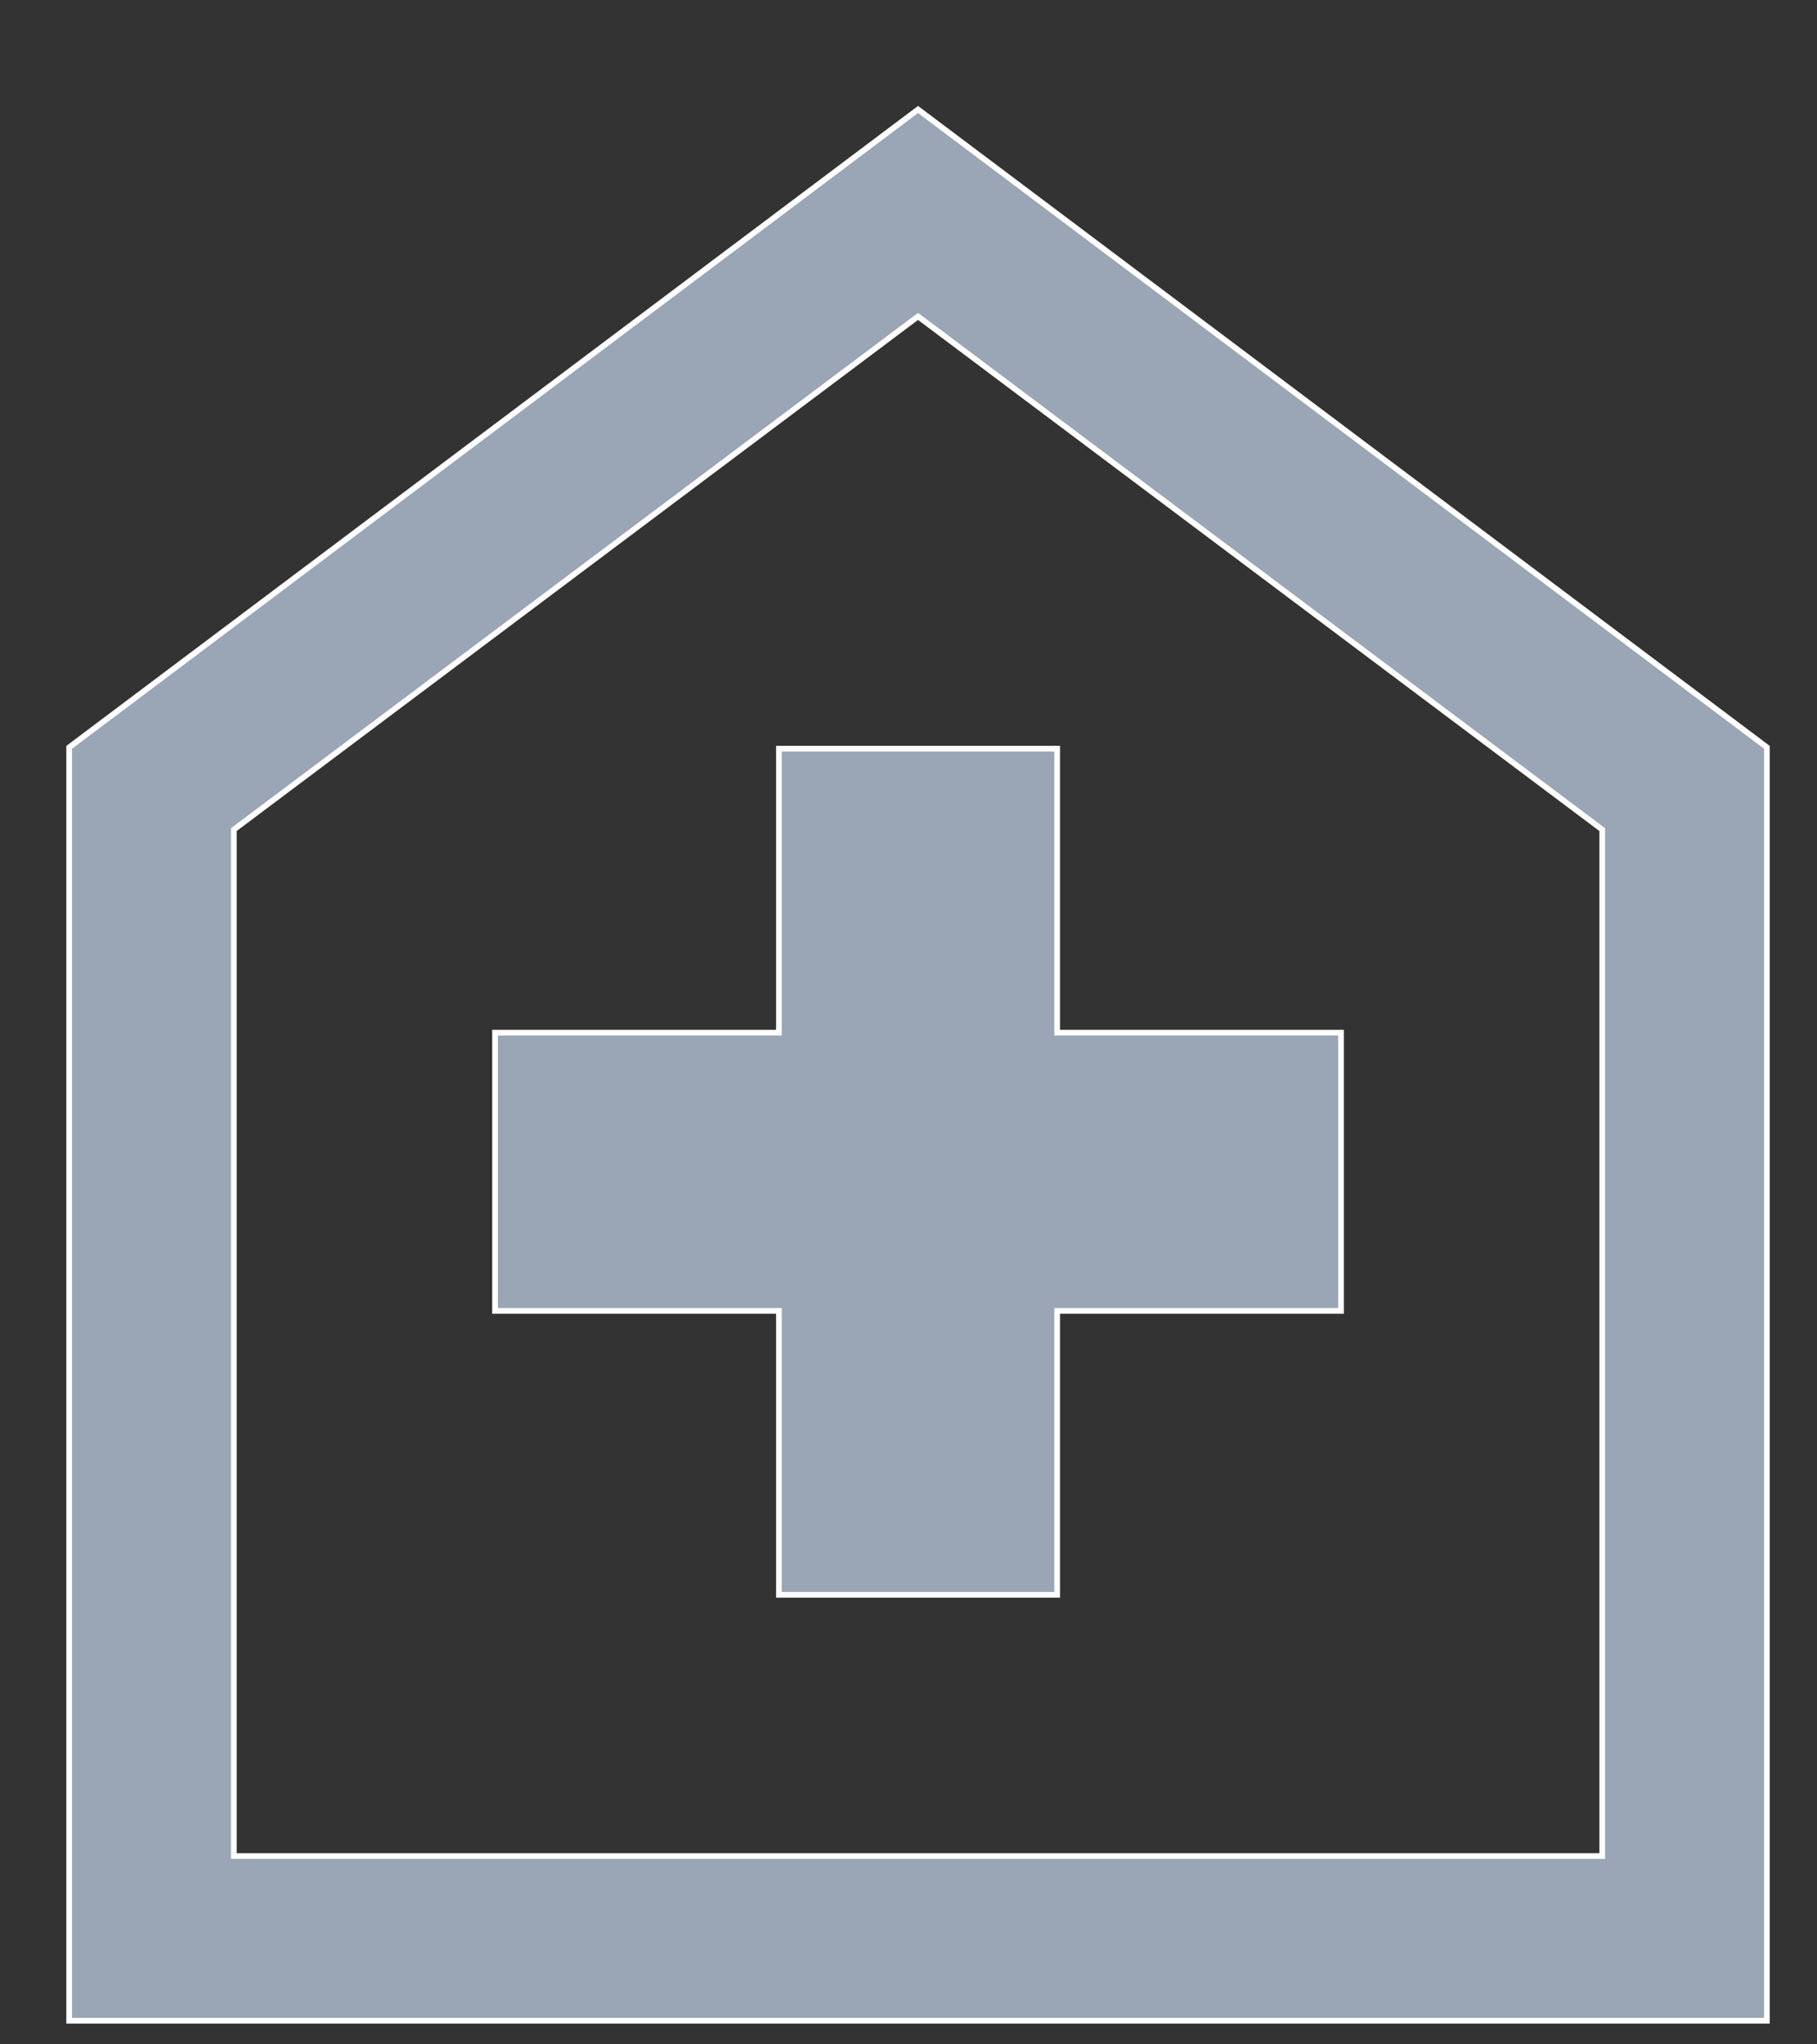 <svg width="16" height="18" viewBox="0 0 16 18" fill="none" xmlns="http://www.w3.org/2000/svg">
<rect x="0" y="0" width="16" height="18" fill="#333333" stroke="none"/>
<path d="M9.334 11.542H9.309V11.567V14.042H6.859V11.567V11.542H6.834H4.359V9.092H6.834H6.859V9.067V6.592H9.309V9.067V9.092H9.334H11.809V11.542H9.334ZM2.059 16.317V16.342H2.084H14.084H14.109V16.317V7.317V7.305L14.099 7.297L8.099 2.797L8.084 2.786L8.069 2.797L2.069 7.297L2.059 7.305V7.317V16.317ZM0.609 17.792V6.58L8.084 0.964L15.559 6.58V17.792H0.609Z" fill="#9AA5B6" stroke="white" stroke-width="0.05"/>
</svg>
